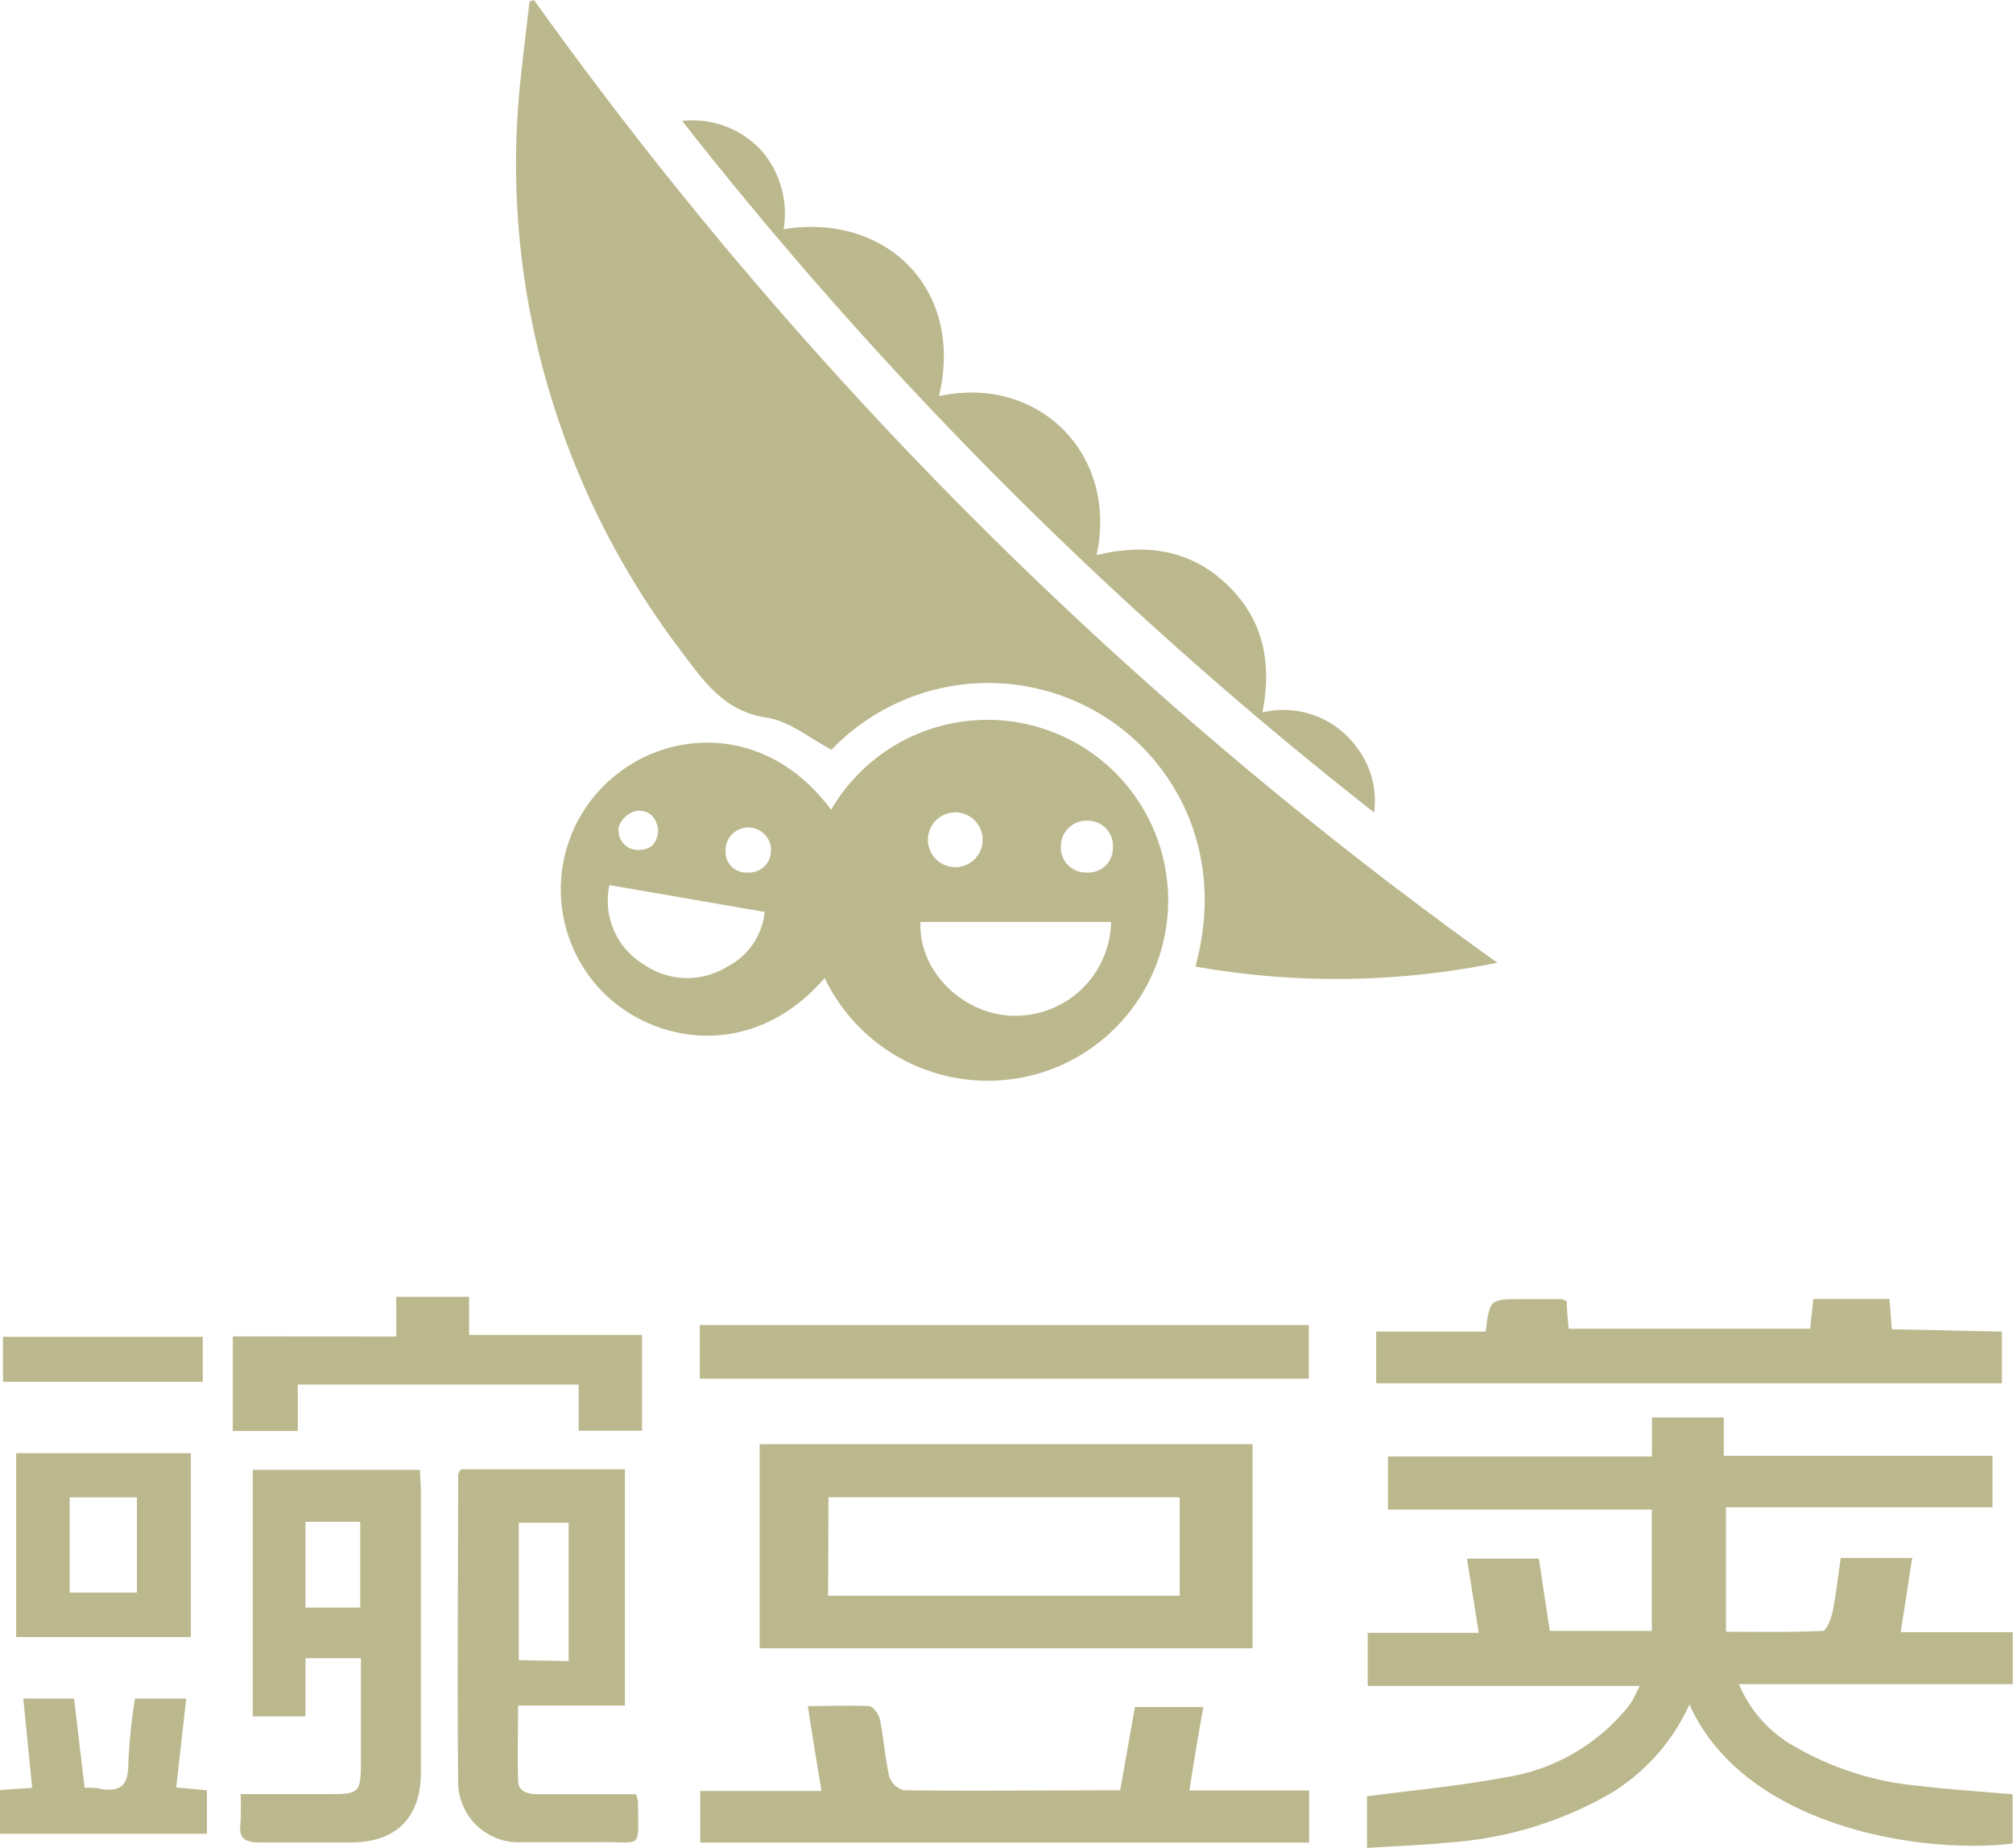 <svg id="图层_1" data-name="图层 1" xmlns="http://www.w3.org/2000/svg" viewBox="0 0 147.02 134.97"><defs><style>.cls-1{fill:#bcb88e;}</style></defs><title>wandou</title><path class="cls-1" d="M809,572.75a303,303,0,0,0,70.36,70.31,58.9,58.9,0,0,1-22.05.28c2.33-8.57-1.73-15.35-7-18.47a15.89,15.89,0,0,0-19.58,2.63c-1.59-.83-3.08-2.09-4.71-2.33-3.16-.47-4.63-2.69-6.27-4.86A59.24,59.24,0,0,1,808.8,596a57.79,57.79,0,0,1-.82-17.06c.2-2,.46-4,.69-6.08Z" transform="translate(-770 -572.75)"/><path class="cls-1" d="M830.23,644.18c-5.43,6.26-12.89,4.71-16.5.71a10.69,10.69,0,0,1,1.34-15.61c4.17-3.3,11.08-3.53,15.63,2.61a13.21,13.21,0,0,1,15.25-6,13.18,13.18,0,0,1-.34,25.33A13.22,13.22,0,0,1,830.23,644.18Zm7-4.1c-.18,3.5,3,6.7,6.63,6.85a7,7,0,0,0,7.29-6.85Zm-22.72-2.69a5.42,5.42,0,0,0,2.49,5.78,5.54,5.54,0,0,0,6.11.18,5.07,5.07,0,0,0,2.74-4Zm27.26-3.27a2,2,0,1,0-4-.08,2,2,0,0,0,4,.08Zm7.59,2.35a1.78,1.78,0,0,0,1.92-1.78,1.83,1.83,0,0,0-1.8-2,1.87,1.87,0,0,0-2,1.86A1.82,1.82,0,0,0,849.35,636.47Zm-23.05-1.71a1.66,1.66,0,1,0-3.32.17,1.51,1.51,0,0,0,1.68,1.54A1.58,1.58,0,0,0,826.3,634.76Zm-8.23-1.37c-.13-.84-.52-1.41-1.42-1.43-.74,0-1.61.87-1.48,1.55a1.41,1.41,0,0,0,1.54,1.31C817.67,634.78,818,634.22,818.07,633.39Z" transform="translate(-770 -572.75)"/><path class="cls-1" d="M819.82,581.58a6.83,6.83,0,0,1,5.82,2.2,7,7,0,0,1,1.59,5.71c7.44-1.22,13.22,4.33,11.35,12.19,7.29-1.58,13.1,4.25,11.51,11.61,3.52-.84,6.76-.46,9.48,2.11s3.34,5.75,2.63,9.38a6.61,6.61,0,0,1,6.77,2.39,6.48,6.48,0,0,1,1.39,4.92A297.84,297.84,0,0,1,819.82,581.58Z" transform="translate(-770 -572.75)"/><path class="cls-1" d="M904.44,686.53h5.22c-.28,1.8-.54,3.51-.84,5.42H917v3.8H897a9.41,9.41,0,0,0,4.12,4.58,22.1,22.1,0,0,0,9.07,2.85c2.23.27,4.46.41,6.8.61v3.6c-6.78.81-19.62-1.26-23.6-10.16a14.7,14.7,0,0,1-5.78,6.51A27.34,27.34,0,0,1,876,707.3c-2,.2-4,.27-6.16.41v-3.77c3.37-.45,6.71-.75,10-1.37a14.3,14.3,0,0,0,8.65-4.68,7,7,0,0,0,.64-.8c.2-.32.36-.68.63-1.21H869.89V692H878l-.86-5.42h5.25l.8,5.28h7.45V683H871.37v-3.88h19.28v-2.85h5.25v2.8h19.62v3.76H896.06v9.09c2.32,0,4.69.05,7.06-.06.27,0,.62-.88.72-1.39C904.11,689.16,904.25,687.82,904.44,686.53Z" transform="translate(-770 -572.75)"/><path class="cls-1" d="M861.48,693.13h-36V678.22h36Zm-31-3.84h25.68V682.1H830.51Z" transform="translate(-770 -572.75)"/><path class="cls-1" d="M787.57,703.78h6.16c2.63,0,2.63,0,2.63-2.7v-7.23h-4.05v4.25h-3.85v-18h12.21c0,.51.07,1,.07,1.54q0,10.27,0,20.55c0,3.32-1.81,5.12-5.14,5.12-2.2,0-4.41,0-6.61,0-1.06,0-1.56-.25-1.43-1.39A21.33,21.33,0,0,0,787.57,703.78Zm4.74-13.62h4v-6.27h-4Z" transform="translate(-770 -572.75)"/><path class="cls-1" d="M803.64,680.06h12v17.25h-7.8c0,2-.06,3.69,0,5.42,0,.95.8,1.07,1.61,1.06,2.33,0,4.67,0,7,0a2.58,2.58,0,0,1,.15.55c0,3.61.41,2.89-2.9,2.95q-2.79,0-5.58,0a4.41,4.41,0,0,1-4.66-4.4c-.07-7.48,0-15,0-22.44C803.47,680.35,803.55,680.26,803.64,680.06Zm7.89,14v-10.1h-3.64V694Z" transform="translate(-770 -572.75)"/><path class="cls-1" d="M856.87,703.51h8.74v3.81H821.14v-3.77H830c-.35-2.13-.68-4.07-1-6.2,1.55,0,3-.06,4.45,0,.3,0,.74.58.82,1,.28,1.37.37,2.79.68,4.15a1.55,1.55,0,0,0,1.06,1c5.24.06,10.47,0,15.8,0,.36-2,.71-4,1.08-6.08h5C857.52,699.43,857.2,701.39,856.87,703.51Z" transform="translate(-770 -572.75)"/><path class="cls-1" d="M916.21,670v3.78h-45.7V670h8c.29-2.37.29-2.37,2.62-2.37,1,0,1.95,0,2.93,0,.09,0,.18.08.37.16,0,.62.08,1.28.14,2H902.2c.08-.7.16-1.4.24-2.17H908c.06.73.11,1.39.17,2.21Z" transform="translate(-770 -572.75)"/><path class="cls-1" d="M821.11,673.44v-3.92h44.48v3.92Z" transform="translate(-770 -572.75)"/><path class="cls-1" d="M798.94,670.36v-2.9h5.32v2.78h12.63v7h-4.63v-3.37H791.75v3.39H787v-6.91Z" transform="translate(-770 -572.75)"/><path class="cls-1" d="M771.18,678.88h12.76v13.43H771.18ZM780,689.06v-6.95h-4.91v6.95Z" transform="translate(-770 -572.75)"/><path class="cls-1" d="M770,706.68v-3.2l2.35-.16c-.22-2.18-.43-4.31-.65-6.52h3.71c.25,2.15.51,4.3.77,6.51.43,0,.81,0,1.19.09,1.42.23,2-.25,2-1.8a40.05,40.05,0,0,1,.49-4.8h3.74c-.24,2.17-.48,4.27-.73,6.49l2.24.21v3.18Z" transform="translate(-770 -572.75)"/><path class="cls-1" d="M770.22,673.67v-3.29h14.59v3.29Z" transform="translate(-770 -572.75)"/></svg>